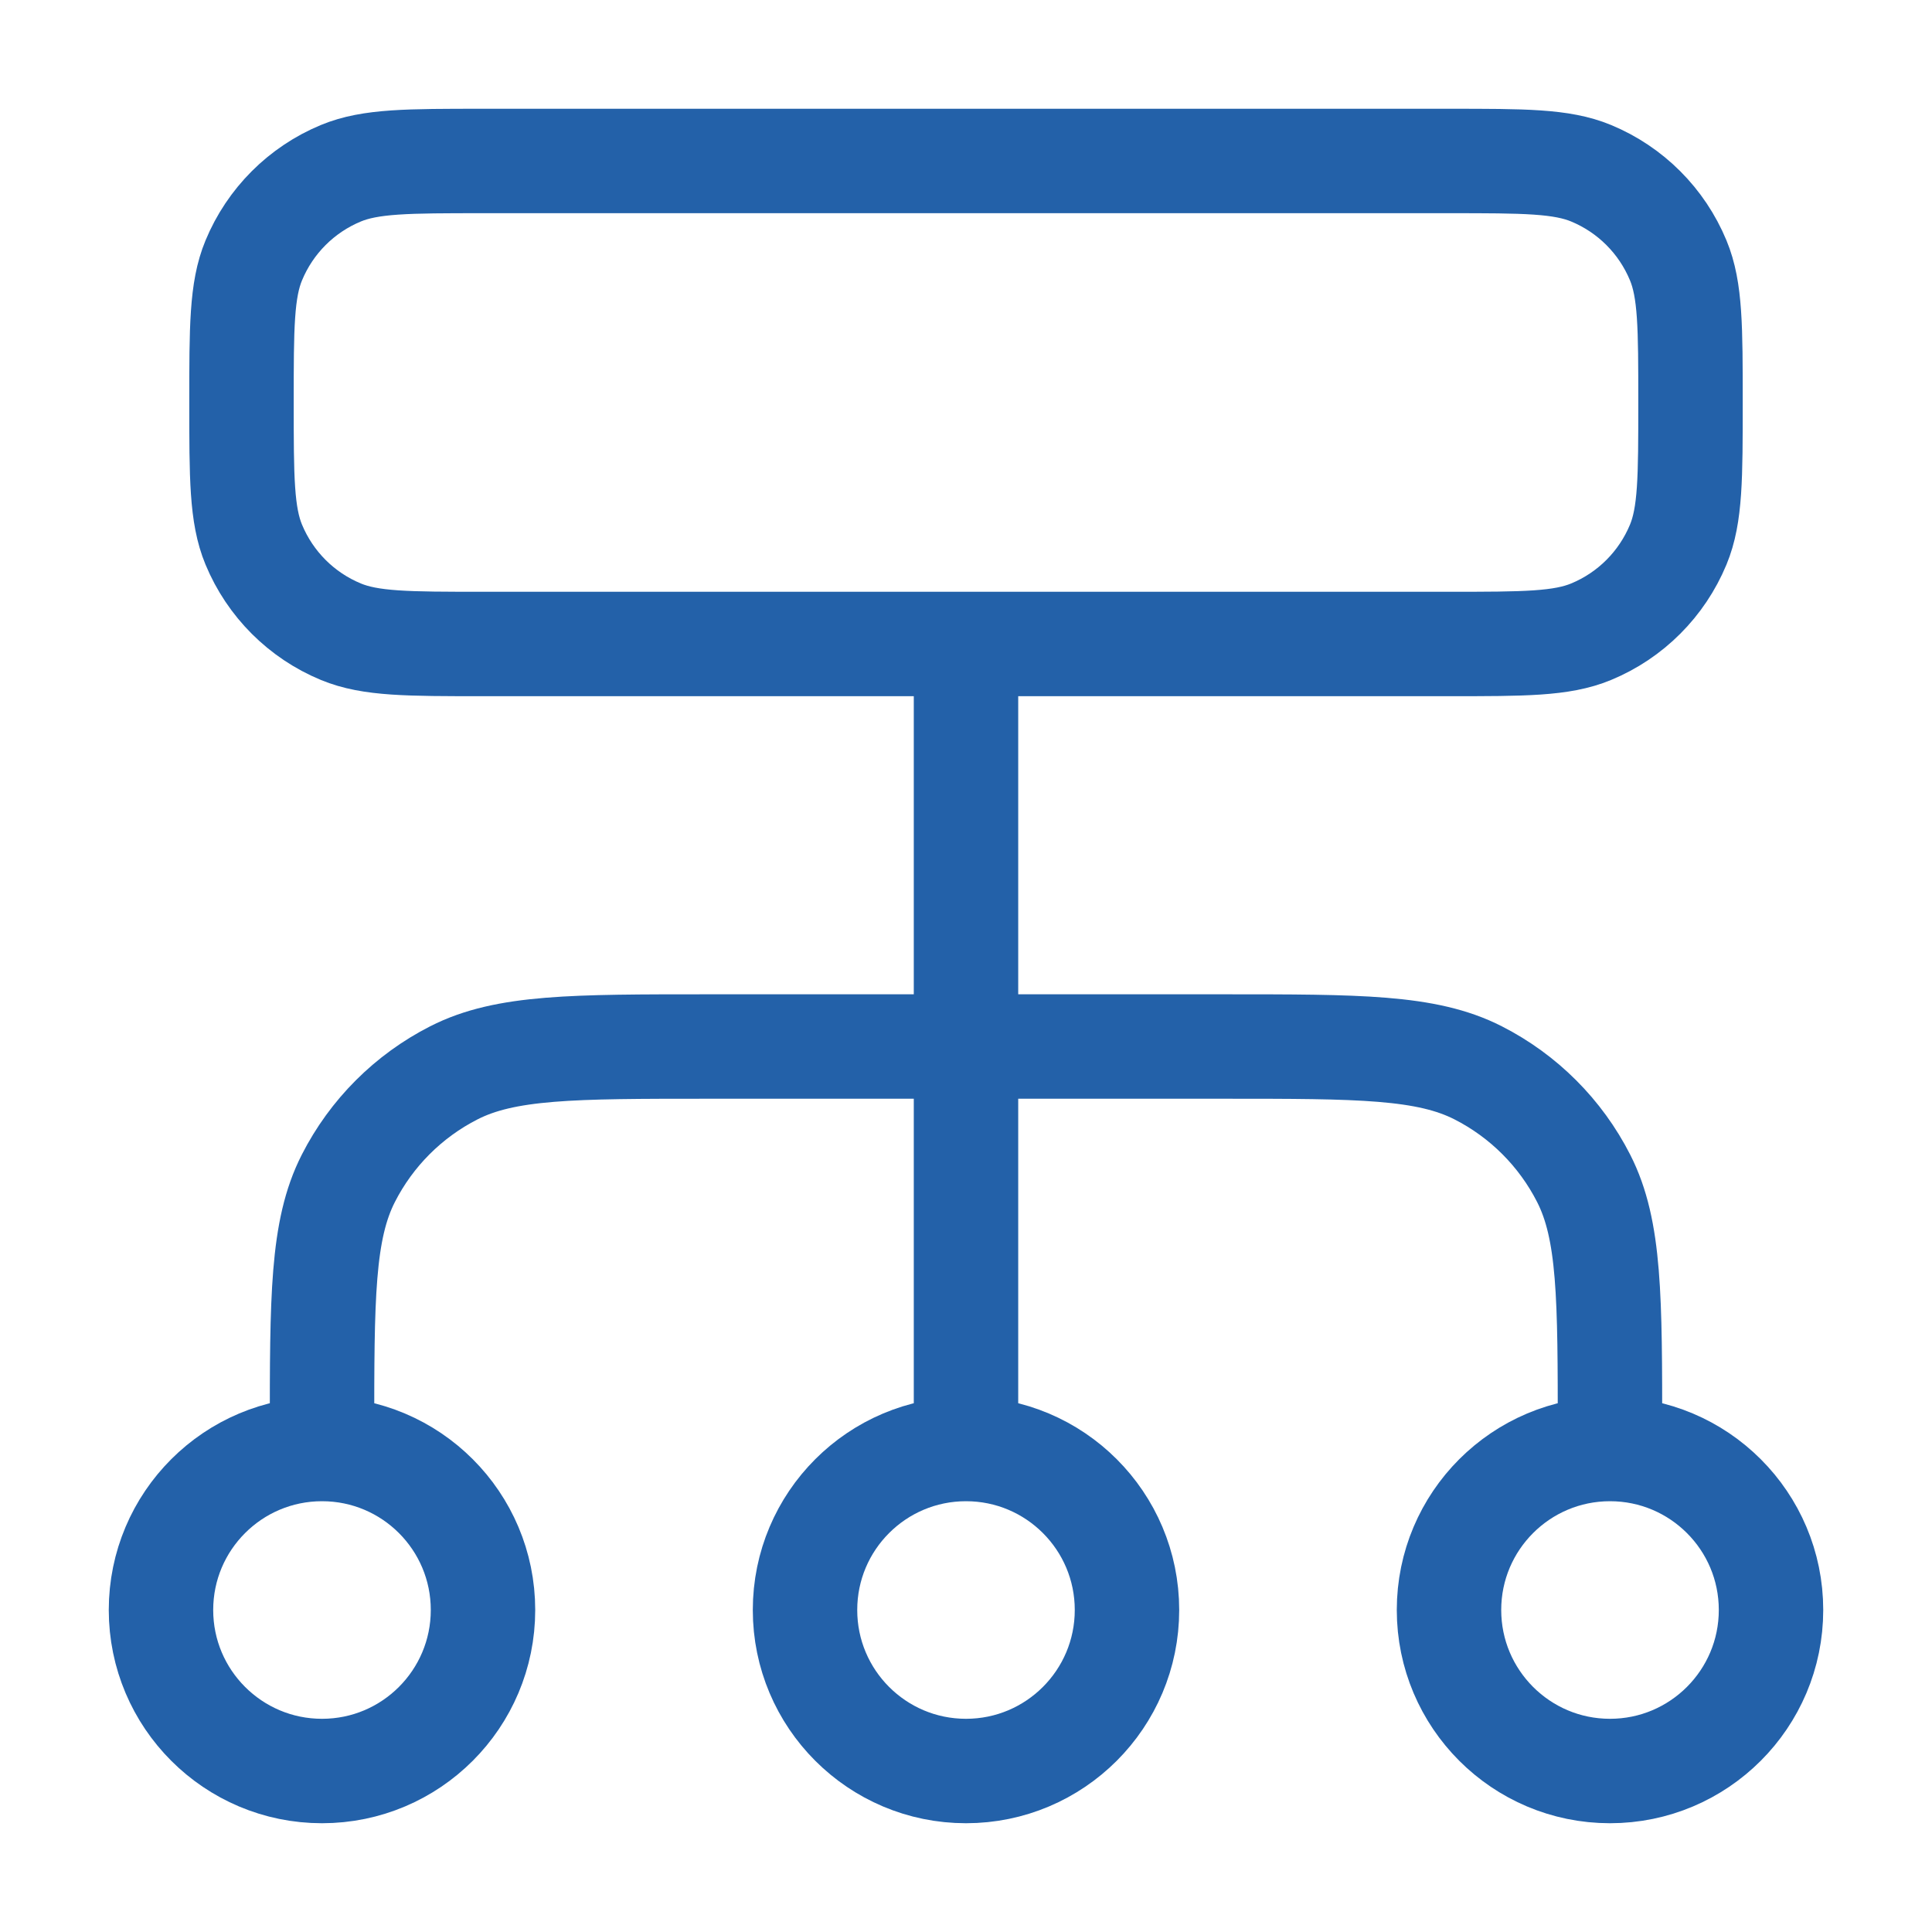 <svg width="37" height="37" viewBox="0 0 37 37" fill="none" xmlns="http://www.w3.org/2000/svg">
<path d="M6.167 27.75V27.442C6.167 24.851 6.167 23.556 6.671 22.567C7.114 21.697 7.822 20.989 8.692 20.546C9.681 20.042 10.976 20.042 13.567 20.042H23.433C26.024 20.042 27.319 20.042 28.308 20.546C29.178 20.989 29.886 21.697 30.329 22.567C30.833 23.556 30.833 24.851 30.833 27.442V27.75M6.167 27.75C4.464 27.75 3.083 29.13 3.083 30.833C3.083 32.536 4.464 33.917 6.167 33.917C7.87 33.917 9.25 32.536 9.25 30.833C9.25 29.13 7.87 27.75 6.167 27.75ZM30.833 27.75C29.131 27.75 27.75 29.13 27.75 30.833C27.75 32.536 29.131 33.917 30.833 33.917C32.536 33.917 33.917 32.536 33.917 30.833C33.917 29.13 32.536 27.75 30.833 27.75ZM18.5 27.75C16.797 27.75 15.417 29.13 15.417 30.833C15.417 32.536 16.797 33.917 18.5 33.917C20.203 33.917 21.583 32.536 21.583 30.833C21.583 29.13 20.203 27.75 18.5 27.75ZM18.5 27.75V12.333M9.25 12.333H27.75C29.187 12.333 29.905 12.333 30.472 12.098C31.227 11.786 31.827 11.185 32.14 10.43C32.375 9.863 32.375 9.145 32.375 7.708C32.375 6.272 32.375 5.553 32.14 4.987C31.827 4.231 31.227 3.631 30.472 3.318C29.905 3.083 29.187 3.083 27.75 3.083H9.25C7.813 3.083 7.095 3.083 6.528 3.318C5.773 3.631 5.173 4.231 4.86 4.987C4.625 5.553 4.625 6.272 4.625 7.708C4.625 9.145 4.625 9.863 4.86 10.43C5.173 11.185 5.773 11.786 6.528 12.098C7.095 12.333 7.813 12.333 9.25 12.333Z" stroke="#2361A9" stroke-width="2" stroke-linecap="round" stroke-linejoin="round"/>
</svg>
